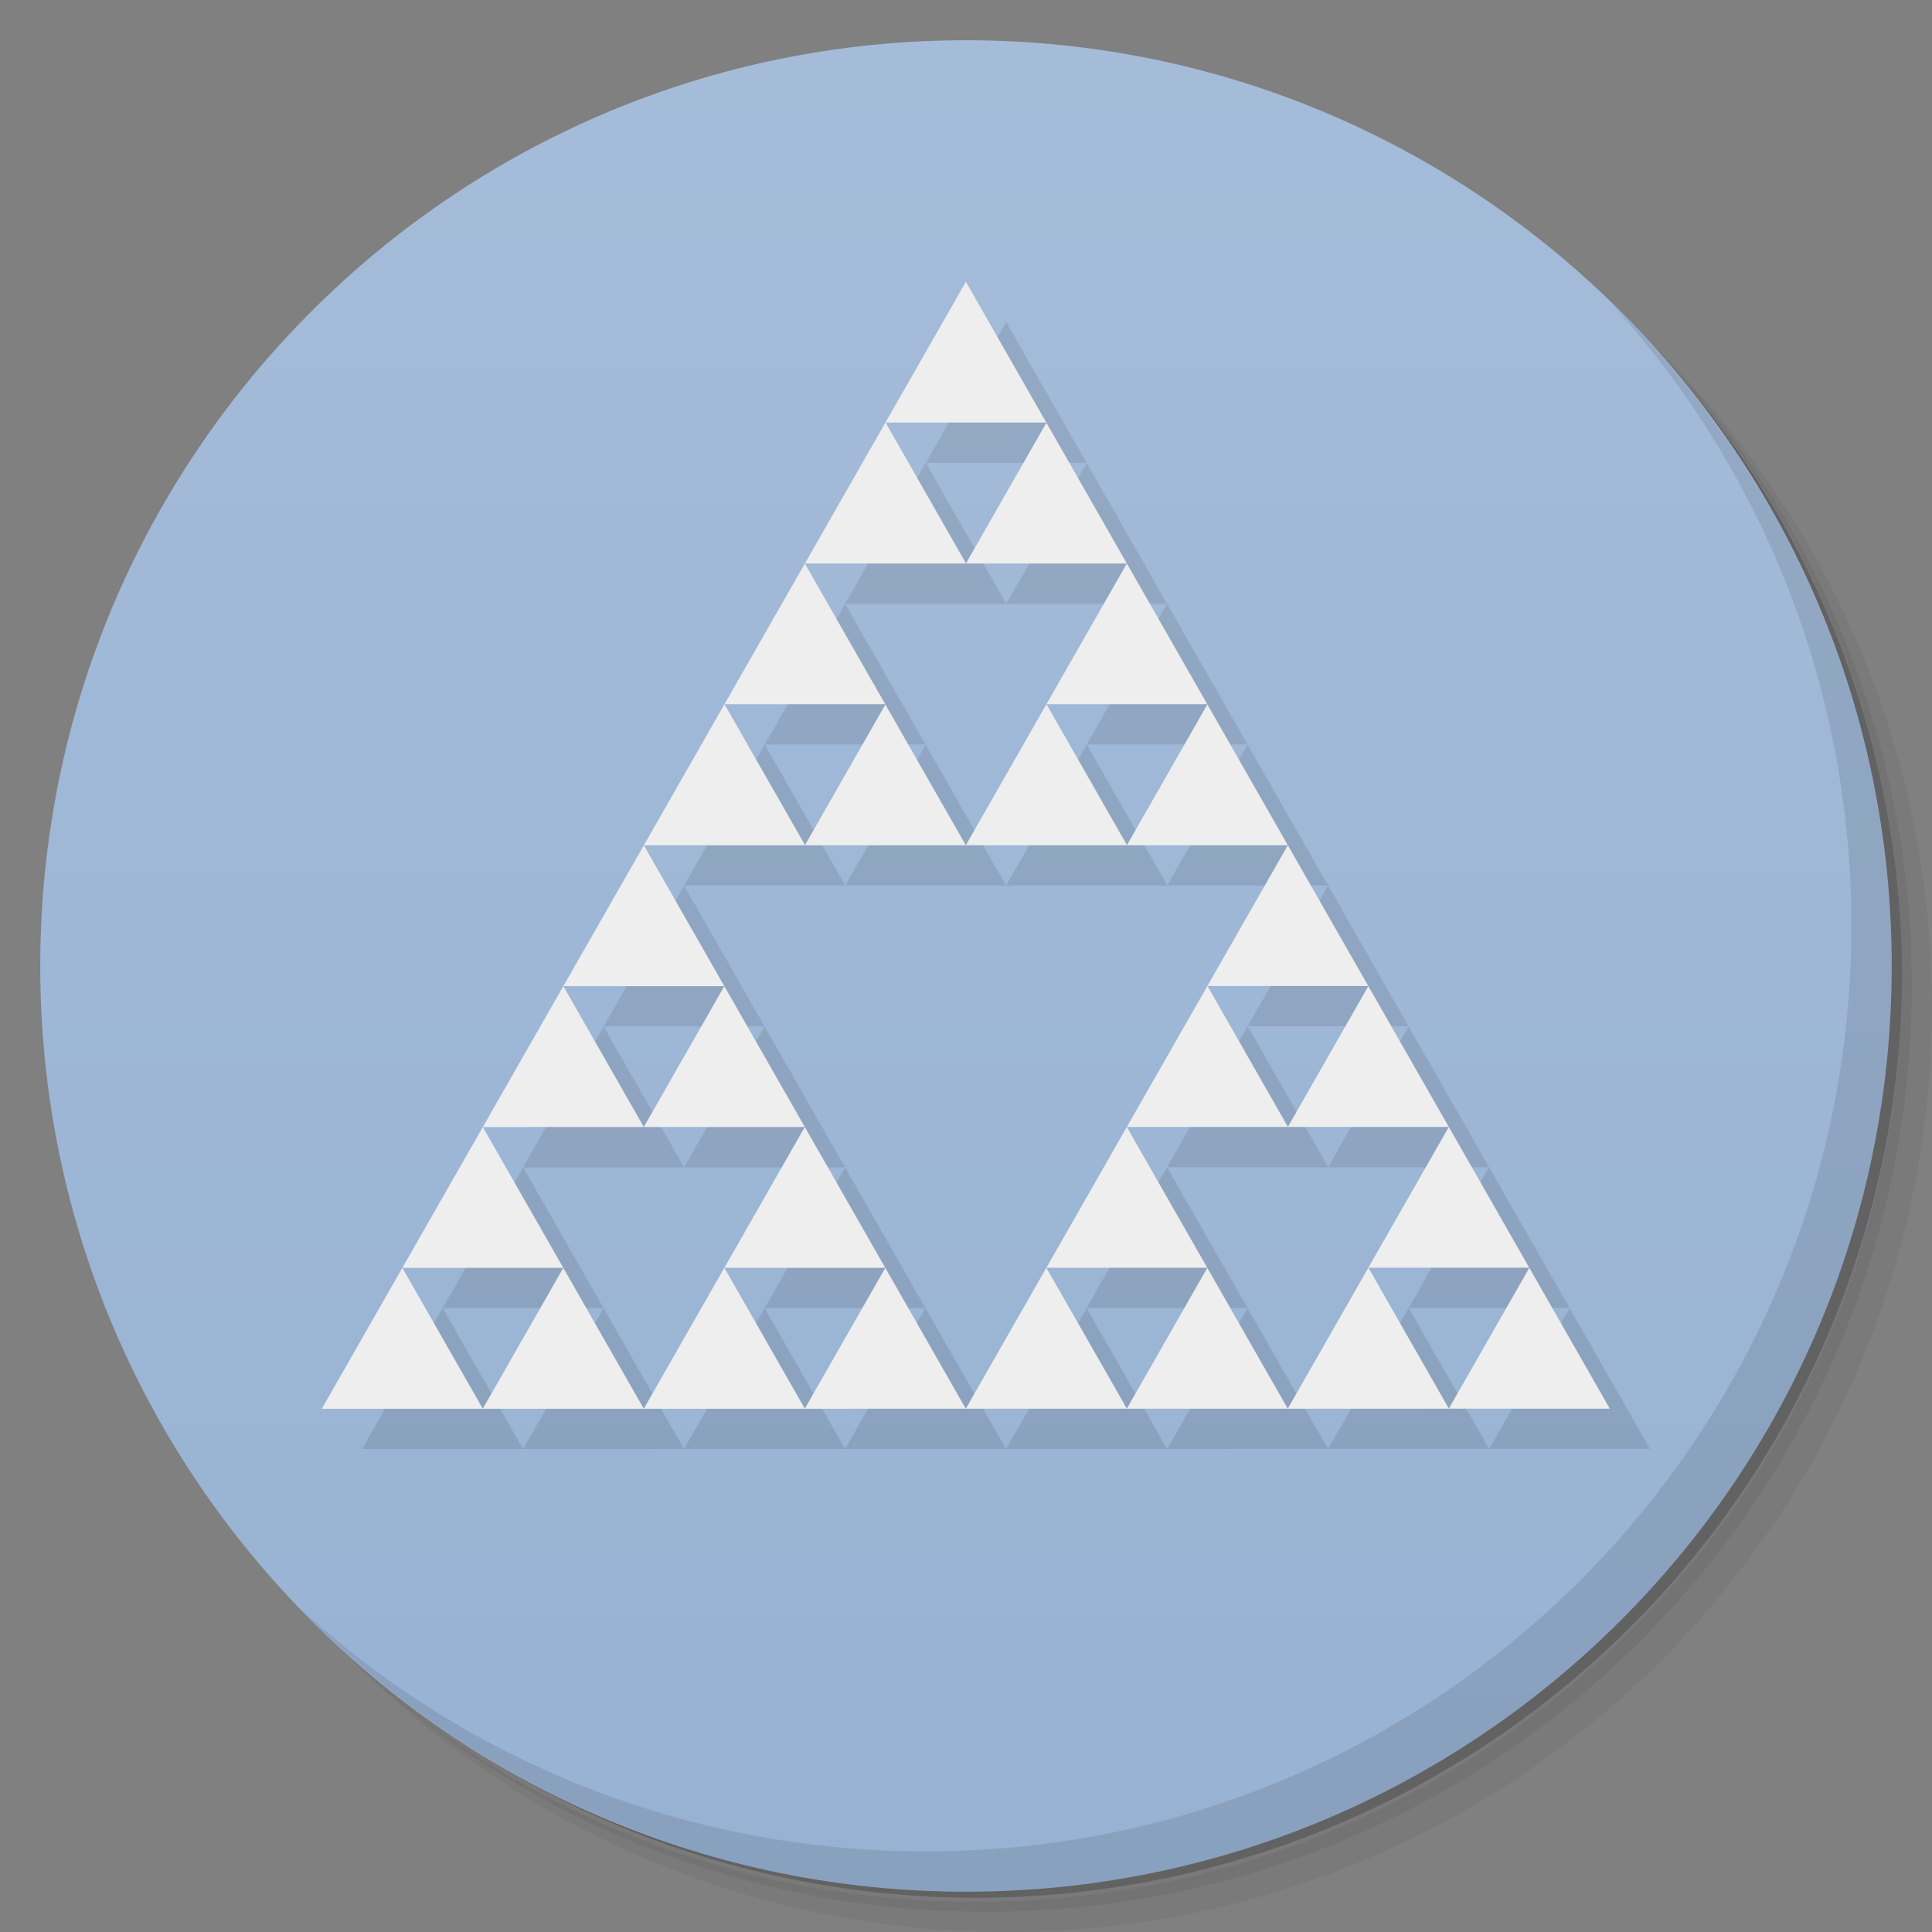 <svg width="48" height="48" style="pointer-events:none" version="1.1" viewBox="0 0 424.62 424.62" xmlns="http://www.w3.org/2000/svg">
 <rect x="0" y="0" width="424.62" height="424.62" fill="#808080" stroke="none"/>
 <defs>
  <linearGradient id="linearGradient3764" x1="26.084" x2="72.084" y1="-288.76" y2="-288.76" gradientTransform="matrix(0 -1 1 0 288.76 73.084)" gradientUnits="userSpaceOnUse">
   <stop style="stop-color:#97b2d3" offset="0"/>
   <stop style="stop-color:#a5bcd9" offset="1"/>
  </linearGradient>
 </defs>
 <g transform="scale(8.846)">
  <path d="m36.31 5c5.859 4.062 9.688 10.831 9.688 18.5 0 12.426-10.07 22.5-22.5 22.5-7.669 0-14.438-3.828-18.5-9.688 1.037 1.822 2.306 3.499 3.781 4.969 4.085 3.712 9.514 5.969 15.469 5.969 12.703 0 23-10.298 23-23 0-5.954-2.256-11.384-5.969-15.469-1.469-1.475-3.147-2.744-4.969-3.781zm4.969 3.781c3.854 4.113 6.219 9.637 6.219 15.719 0 12.703-10.297 23-23 23-6.081 0-11.606-2.364-15.719-6.219 4.16 4.144 9.883 6.719 16.219 6.719 12.703 0 23-10.298 23-23 0-6.335-2.575-12.06-6.719-16.219z" style="opacity:.05;stroke-linejoin:bevel"/>
  <path d="m41.28 8.781c3.712 4.085 5.969 9.514 5.969 15.469 0 12.703-10.297 23-23 23-5.954 0-11.384-2.256-15.469-5.969 4.113 3.854 9.637 6.219 15.719 6.219 12.703 0 23-10.298 23-23 0-6.081-2.364-11.606-6.219-15.719z" style="opacity:.1;stroke-linejoin:bevel"/>
  <path d="m31.25 2.375c8.615 3.154 14.75 11.417 14.75 21.13 0 12.426-10.07 22.5-22.5 22.5-9.708 0-17.971-6.135-21.12-14.75a23 23 0 0 0 44.875-7 23 23 0 0 0-16-21.875z" style="opacity:.2;stroke-linejoin:bevel"/>
 </g>
 <g transform="scale(8.846)">
  <path d="m24 1c12.703 0 23 10.297 23 23s-10.297 23-23 23-23-10.297-23-23 10.297-23 23-23z" style="fill:url(#linearGradient3764);stroke-linejoin:bevel"/>
 </g>
 <g transform="scale(8.846)">
  <path d="m40.03 7.531c3.712 4.084 5.969 9.514 5.969 15.469 0 12.703-10.297 23-23 23-5.954 0-11.384-2.256-15.469-5.969 4.178 4.291 10.01 6.969 16.469 6.969 12.703 0 23-10.298 23-23 0-6.462-2.677-12.291-6.969-16.469z" style="opacity:.1;stroke-linejoin:bevel"/>
 </g>
 <path d="m168.09 163.63h35.38l-17.695 30.962m17.7-92.88h35.38l-17.695 30.962m17.69 30.958h35.38l-17.695 30.961m17.69 30.959h35.38l-17.695 30.962m17.69 30.958h35.38l-17.695 30.962m-88.46-30.952h35.38l-17.695 30.962m-88.46-30.952h35.38l-17.695 30.962m-88.46-30.952h35.38l-17.695 30.962m17.7-92.88h35.38l-17.695 30.962m35.395-123.84 70.77-6e-3 -35.39 61.923m35.38 61.917 70.77-6e-3 -35.39 61.923m-176.92-61.905 70.77-6e-3 -35.39 61.923m0.011-123.84 141.54-0.012-70.78 123.85m0.021-247.68-141.56 247.69 283.08-0.025" style="opacity:.1;stroke-linejoin:bevel"/>
 <path d="m159.24 154.78h35.38l-17.695 30.962m17.7-92.88h35.38l-17.695 30.962m17.69 30.958h35.38l-17.695 30.961m17.69 30.959h35.38l-17.695 30.962m17.69 30.958h35.38l-17.695 30.962m-88.46-30.952h35.38l-17.695 30.962m-88.46-30.952h35.38l-17.695 30.962m-88.46-30.952h35.38l-17.695 30.962m17.7-92.88h35.38l-17.695 30.962m35.395-123.84 70.77-6e-3 -35.39 61.923m35.38 61.917 70.77-6e-3 -35.39 61.923m-176.92-61.905 70.77-6e-3 -35.39 61.923m0.011-123.84 141.54-0.012-70.78 123.85m0.021-247.68-141.56 247.69 283.08-0.025" style="fill:#eee;stroke-linejoin:bevel"/>
</svg>
